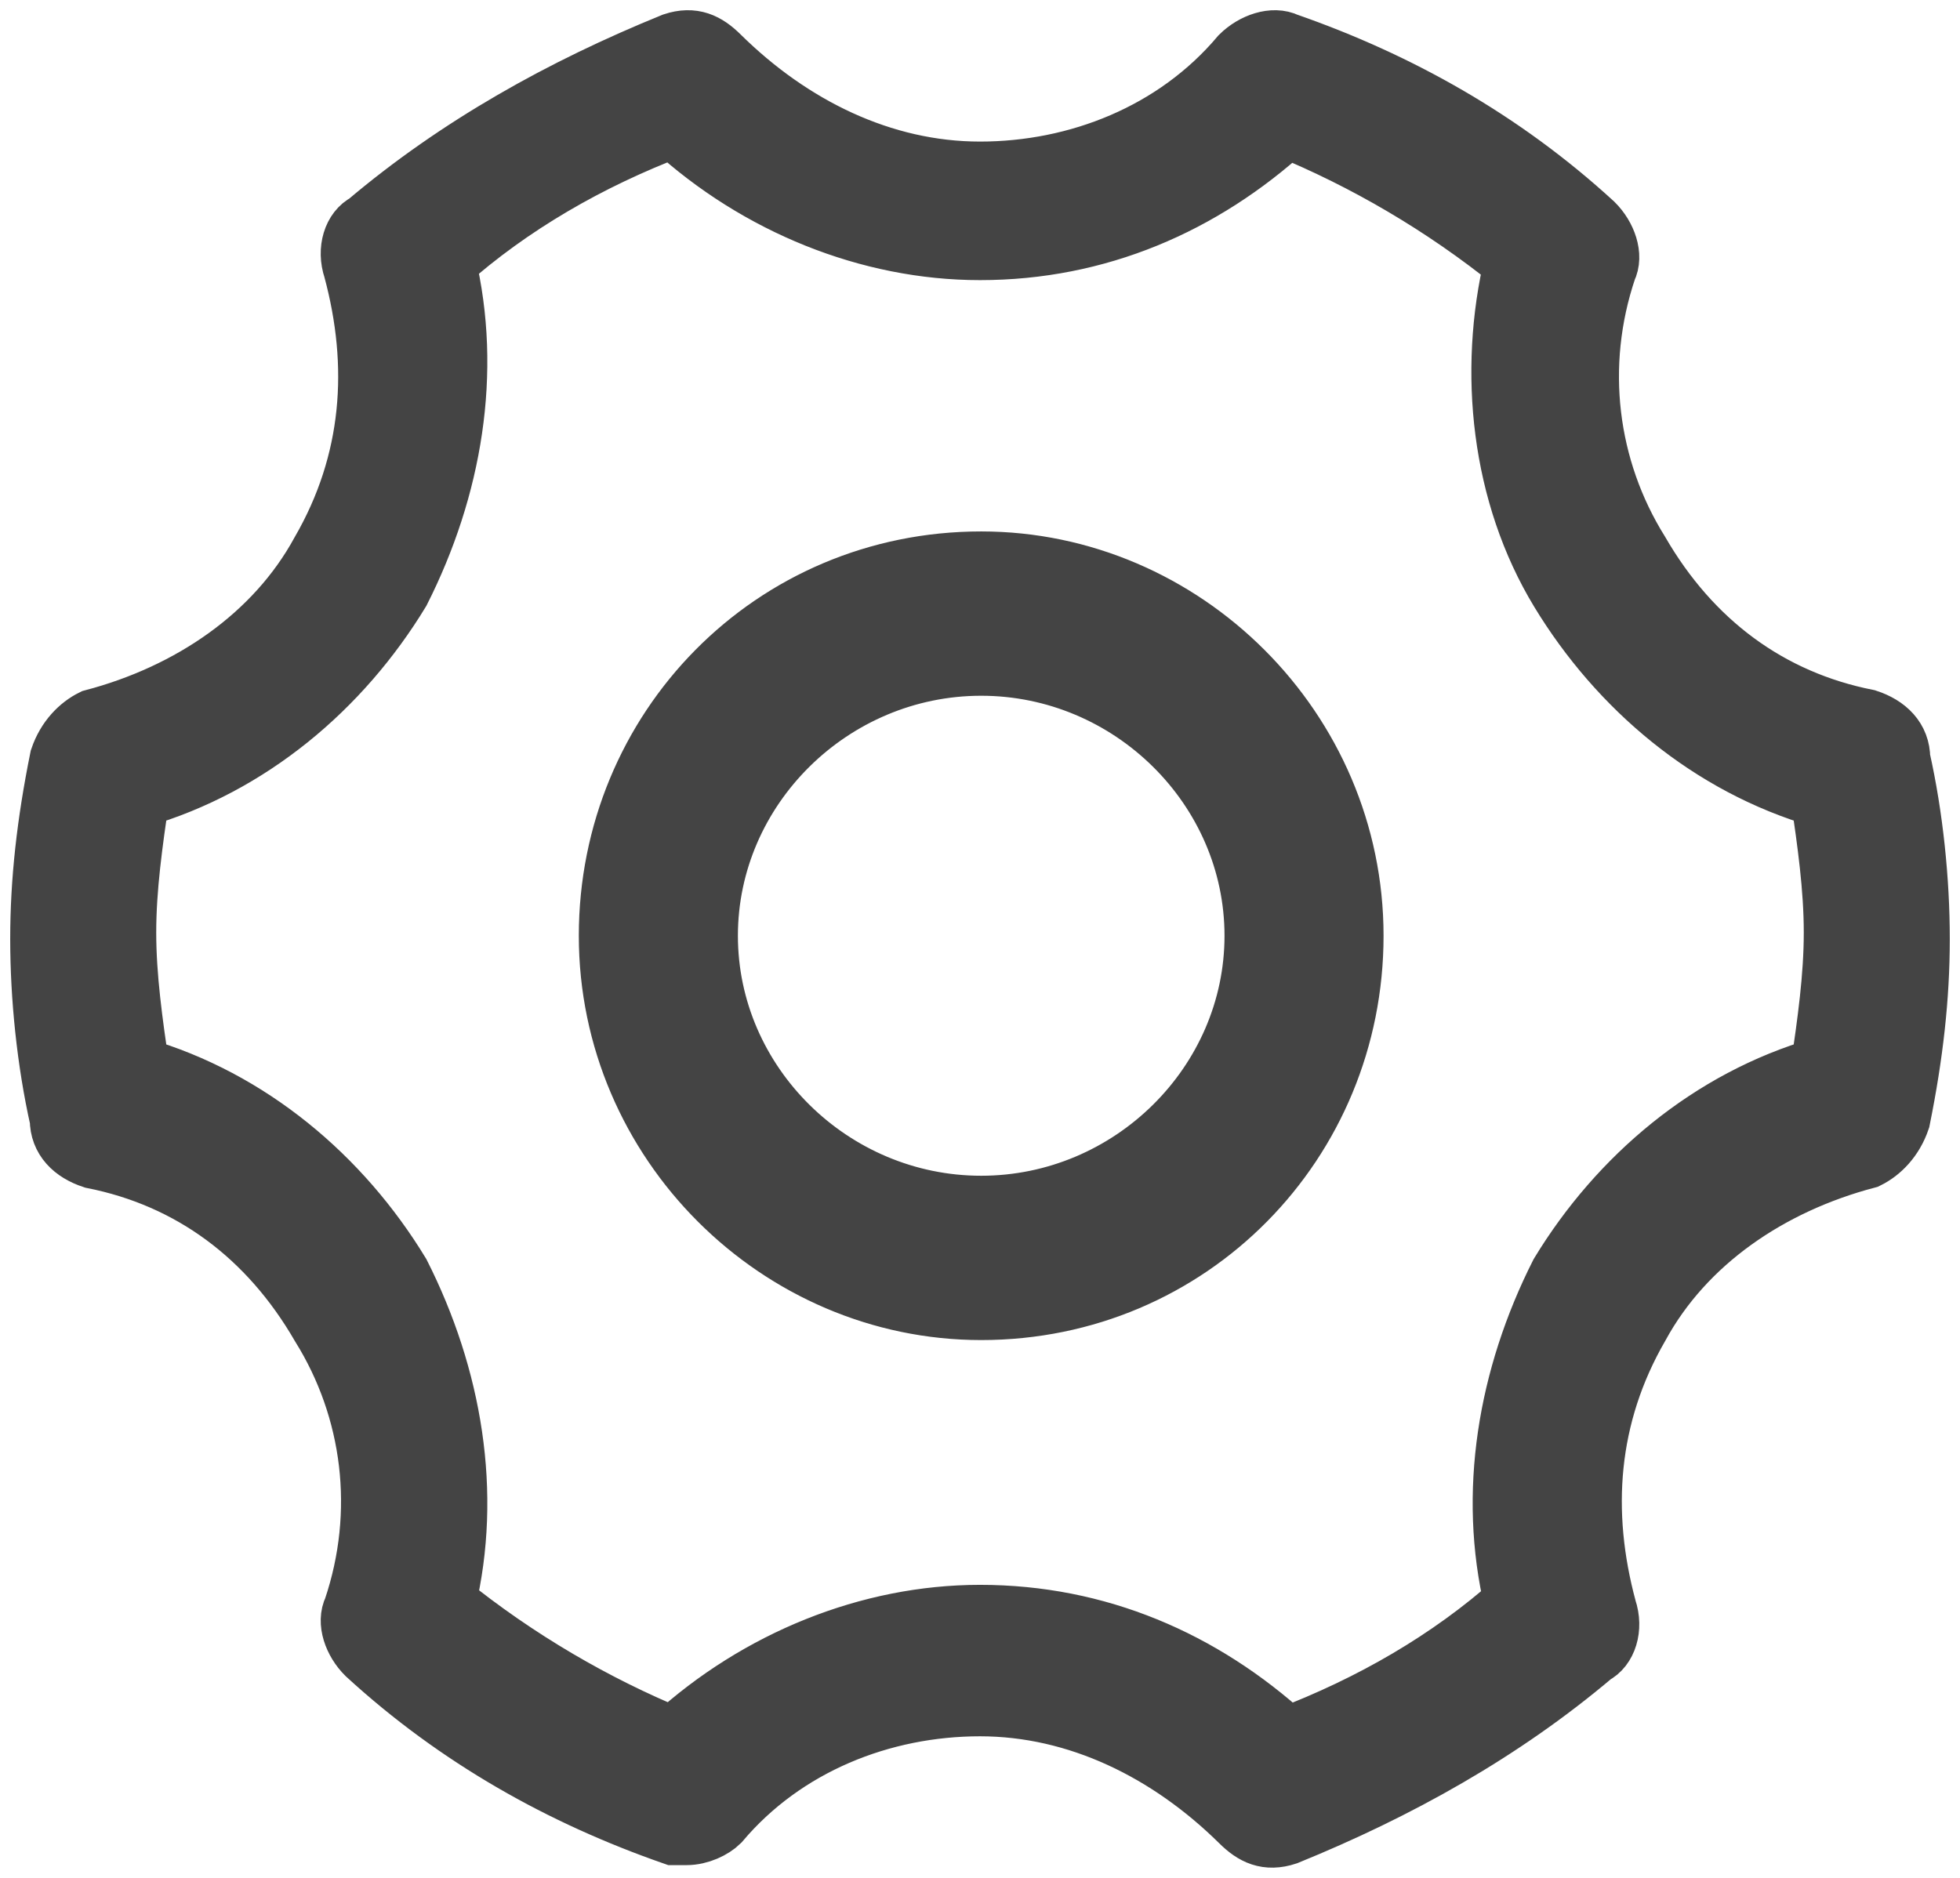 <?xml version="1.0" encoding="UTF-8" standalone="no"?>
<svg width="48px" height="46px" viewBox="0 0 48 46" version="1.1" xmlns="http://www.w3.org/2000/svg" xmlns:xlink="http://www.w3.org/1999/xlink">
    <!-- Generator: Sketch 48.2 (47327) - http://www.bohemiancoding.com/sketch -->
    <title>icon_setting</title>
    <desc>Created with Sketch.</desc>
    <defs></defs>
    <g id="xstudio_setting_v1.0" stroke="none" stroke-width="1" fill="none" fill-rule="evenodd" transform="translate(-343, -61)">
        <g id="icon_setting" transform="translate(344, 62)" fill="#444444" fill-rule="nonzero" stroke="#444444" stroke-width="1.5">
            <path d="M23.029,31.076 C28.14,31.076 32.133,26.973 32.133,21.922 C32.133,16.872 27.981,12.768 23.029,12.768 C17.918,12.768 13.925,16.872 13.925,21.922 C13.925,26.973 18.078,31.076 23.029,31.076 Z M23.029,28.551 C19.356,28.551 16.321,25.552 16.321,21.922 C16.321,18.292 19.356,15.293 23.029,15.293 C26.703,15.293 29.738,18.292 29.738,21.922 C29.738,25.552 26.703,28.551 23.029,28.551 Z M9.903,38.256 C11.66,39.677 13.576,40.782 15.493,41.571 C17.569,39.677 20.285,38.572 23,38.572 C25.875,38.572 28.431,39.677 30.507,41.571 C32.583,40.782 34.5,39.677 36.097,38.256 C35.458,35.573 35.938,32.732 37.215,30.207 C38.653,27.84 40.889,25.946 43.604,25.157 C43.764,24.052 43.924,22.947 43.924,21.842 C43.924,20.737 43.764,19.633 43.604,18.528 C40.889,17.739 38.653,15.845 37.215,13.477 C35.778,11.11 35.458,8.111 36.097,5.428 C34.34,4.008 32.424,2.903 30.507,2.114 C28.431,4.008 25.875,5.112 23,5.112 C20.285,5.112 17.569,4.008 15.493,2.114 C13.417,2.903 11.5,4.008 9.903,5.428 C10.542,8.111 10.062,10.952 8.785,13.477 C7.347,15.845 5.111,17.739 2.396,18.528 C2.236,19.633 2.076,20.737 2.076,21.842 C2.076,22.947 2.236,24.052 2.396,25.157 C5.111,25.946 7.347,27.84 8.785,30.207 C10.062,32.732 10.542,35.573 9.903,38.256 Z M15.493,43.938 C12.778,42.991 10.222,41.571 7.986,39.519 C7.667,39.203 7.507,38.73 7.667,38.414 C8.465,36.047 8.146,33.521 6.868,31.47 C5.59,29.26 3.674,27.84 1.278,27.366 C0.799,27.208 0.479,26.893 0.479,26.419 C0.16,24.999 0,23.42 0,22 C0,20.58 0.16,19.159 0.479,17.581 C0.639,17.107 0.958,16.792 1.278,16.634 C3.674,16.003 5.75,14.582 6.868,12.53 C8.146,10.321 8.306,7.953 7.667,5.586 C7.507,5.112 7.667,4.639 7.986,4.481 C10.222,2.587 12.778,1.167 15.493,0.062 C15.972,-0.096 16.292,0.062 16.611,0.378 C18.368,2.114 20.604,3.218 23,3.218 C25.396,3.218 27.792,2.272 29.389,0.378 C29.708,0.062 30.188,-0.096 30.507,0.062 C33.222,1.009 35.778,2.429 38.014,4.481 C38.333,4.797 38.493,5.27 38.333,5.586 C37.535,7.953 37.854,10.479 39.132,12.53 C40.41,14.74 42.326,16.16 44.722,16.634 C45.201,16.792 45.521,17.107 45.521,17.581 C45.84,19.001 46,20.58 46,22 C46,23.42 45.84,24.841 45.521,26.419 C45.361,26.893 45.042,27.208 44.722,27.366 C42.326,27.997 40.25,29.418 39.132,31.47 C37.854,33.679 37.694,36.047 38.333,38.414 C38.493,38.888 38.333,39.361 38.014,39.519 C35.778,41.413 33.222,42.833 30.507,43.938 C30.028,44.096 29.708,43.938 29.389,43.622 C27.632,41.886 25.396,40.782 23,40.782 C20.604,40.782 18.208,41.728 16.611,43.622 C16.451,43.78 16.132,43.938 15.812,43.938 L15.493,43.938 Z" id="Shape"></path>
        </g>
    </g>
</svg>